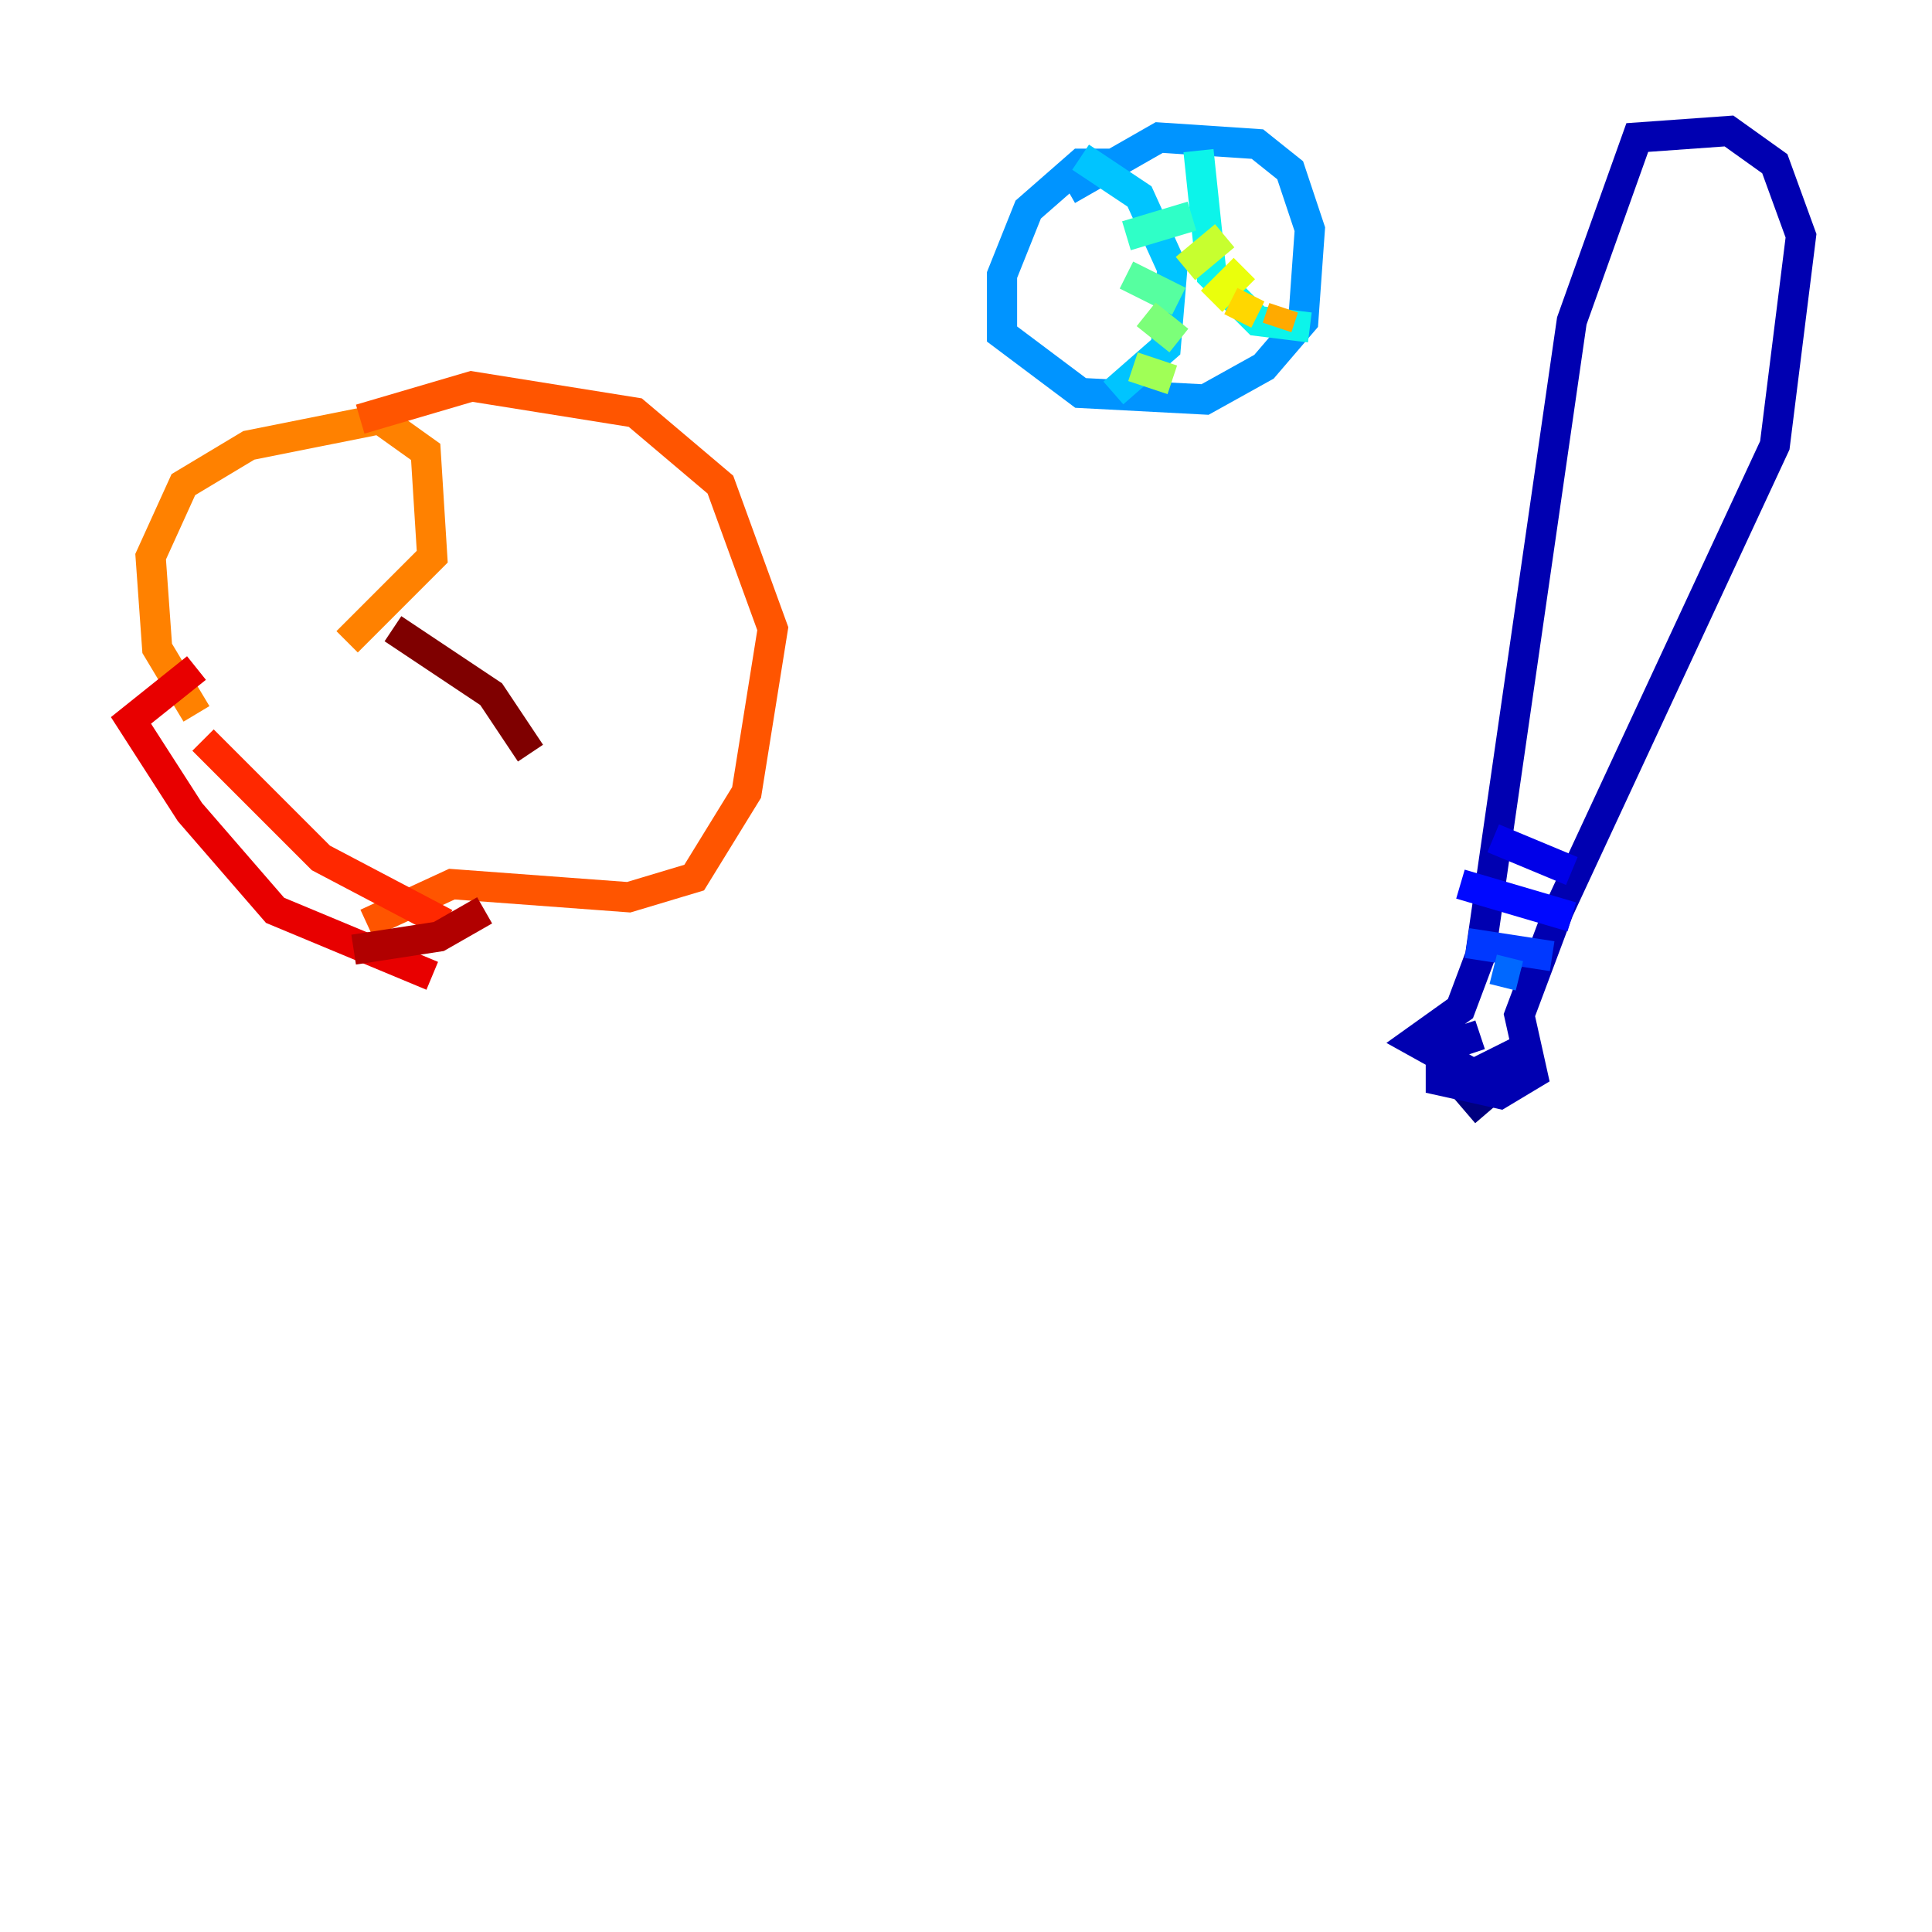 <?xml version="1.0" encoding="utf-8" ?>
<svg baseProfile="tiny" height="128" version="1.2" viewBox="0,0,128,128" width="128" xmlns="http://www.w3.org/2000/svg" xmlns:ev="http://www.w3.org/2001/xml-events" xmlns:xlink="http://www.w3.org/1999/xlink"><defs /><polyline fill="none" points="95.891,70.725 98.495,73.763" stroke="#00007f" stroke-width="2" /><polyline fill="none" points="98.061,68.556 95.458,69.424 95.458,71.593 99.363,72.461 101.532,71.159 100.664,67.254 103.268,60.312 117.586,29.505 119.322,15.62 117.586,10.848 114.549,8.678 108.475,9.112 104.136,21.261 98.061,63.349 96.759,66.82 93.722,68.99 97.627,71.159 101.098,69.424" stroke="#0000b1" stroke-width="2" /><polyline fill="none" points="98.929,55.539 104.136,57.709" stroke="#0000e8" stroke-width="2" /><polyline fill="none" points="96.759,58.576 104.136,60.746" stroke="#0008ff" stroke-width="2" /><polyline fill="none" points="97.193,62.481 102.834,63.349" stroke="#0038ff" stroke-width="2" /><polyline fill="none" points="98.929,64.217 100.664,64.651" stroke="#0068ff" stroke-width="2" /><polyline fill="none" points="74.63,10.848 71.593,10.848 68.122,13.885 66.386,18.224 66.386,22.129 71.593,26.034 79.837,26.468 83.742,24.298 86.346,21.261 86.78,15.186 85.478,11.281 83.308,9.546 76.8,9.112 70.725,12.583" stroke="#0094ff" stroke-width="2" /><polyline fill="none" points="71.593,10.414 75.498,13.017 77.668,17.79 77.234,22.997 73.763,26.034" stroke="#00c4ff" stroke-width="2" /><polyline fill="none" points="79.403,9.98 80.271,18.224 83.308,21.261 86.78,21.695" stroke="#0cf4ea" stroke-width="2" /><polyline fill="none" points="74.63,15.62 78.969,14.319" stroke="#2fffc7" stroke-width="2" /><polyline fill="none" points="74.63,18.224 78.102,19.959" stroke="#56ffa0" stroke-width="2" /><polyline fill="none" points="75.932,20.827 78.102,22.563" stroke="#7cff79" stroke-width="2" /><polyline fill="none" points="75.064,24.298 77.668,25.166" stroke="#a0ff56" stroke-width="2" /><polyline fill="none" points="81.139,15.62 78.536,17.79" stroke="#c7ff2f" stroke-width="2" /><polyline fill="none" points="82.441,17.79 80.271,19.959" stroke="#eaff0c" stroke-width="2" /><polyline fill="none" points="82.875,19.525 82.007,21.261" stroke="#ffd700" stroke-width="2" /><polyline fill="none" points="85.044,20.393 84.61,21.695" stroke="#ffaa00" stroke-width="2" /><polyline fill="none" points="13.017,47.295 10.414,42.956 9.98,36.881 12.149,32.108 16.488,29.505 25.166,27.77 28.203,29.939 28.637,36.881 22.997,42.522" stroke="#ff8100" stroke-width="2" /><polyline fill="none" points="23.864,27.77 31.241,25.6 42.088,27.336 47.729,32.108 51.2,41.654 49.464,52.502 45.993,58.142 41.654,59.444 29.939,58.576 24.298,61.18" stroke="#ff5500" stroke-width="2" /><polyline fill="none" points="13.451,49.031 21.261,56.841 29.505,61.18" stroke="#ff2800" stroke-width="2" /><polyline fill="none" points="13.017,44.258 8.678,47.729 12.583,53.803 18.224,60.312 28.637,64.651" stroke="#e80000" stroke-width="2" /><polyline fill="none" points="32.108,60.312 29.071,62.047 23.43,62.915" stroke="#b10000" stroke-width="2" /><polyline fill="none" points="26.034,41.654 32.542,45.993 35.146,49.898" stroke="#7f0000" stroke-width="2" /></svg>